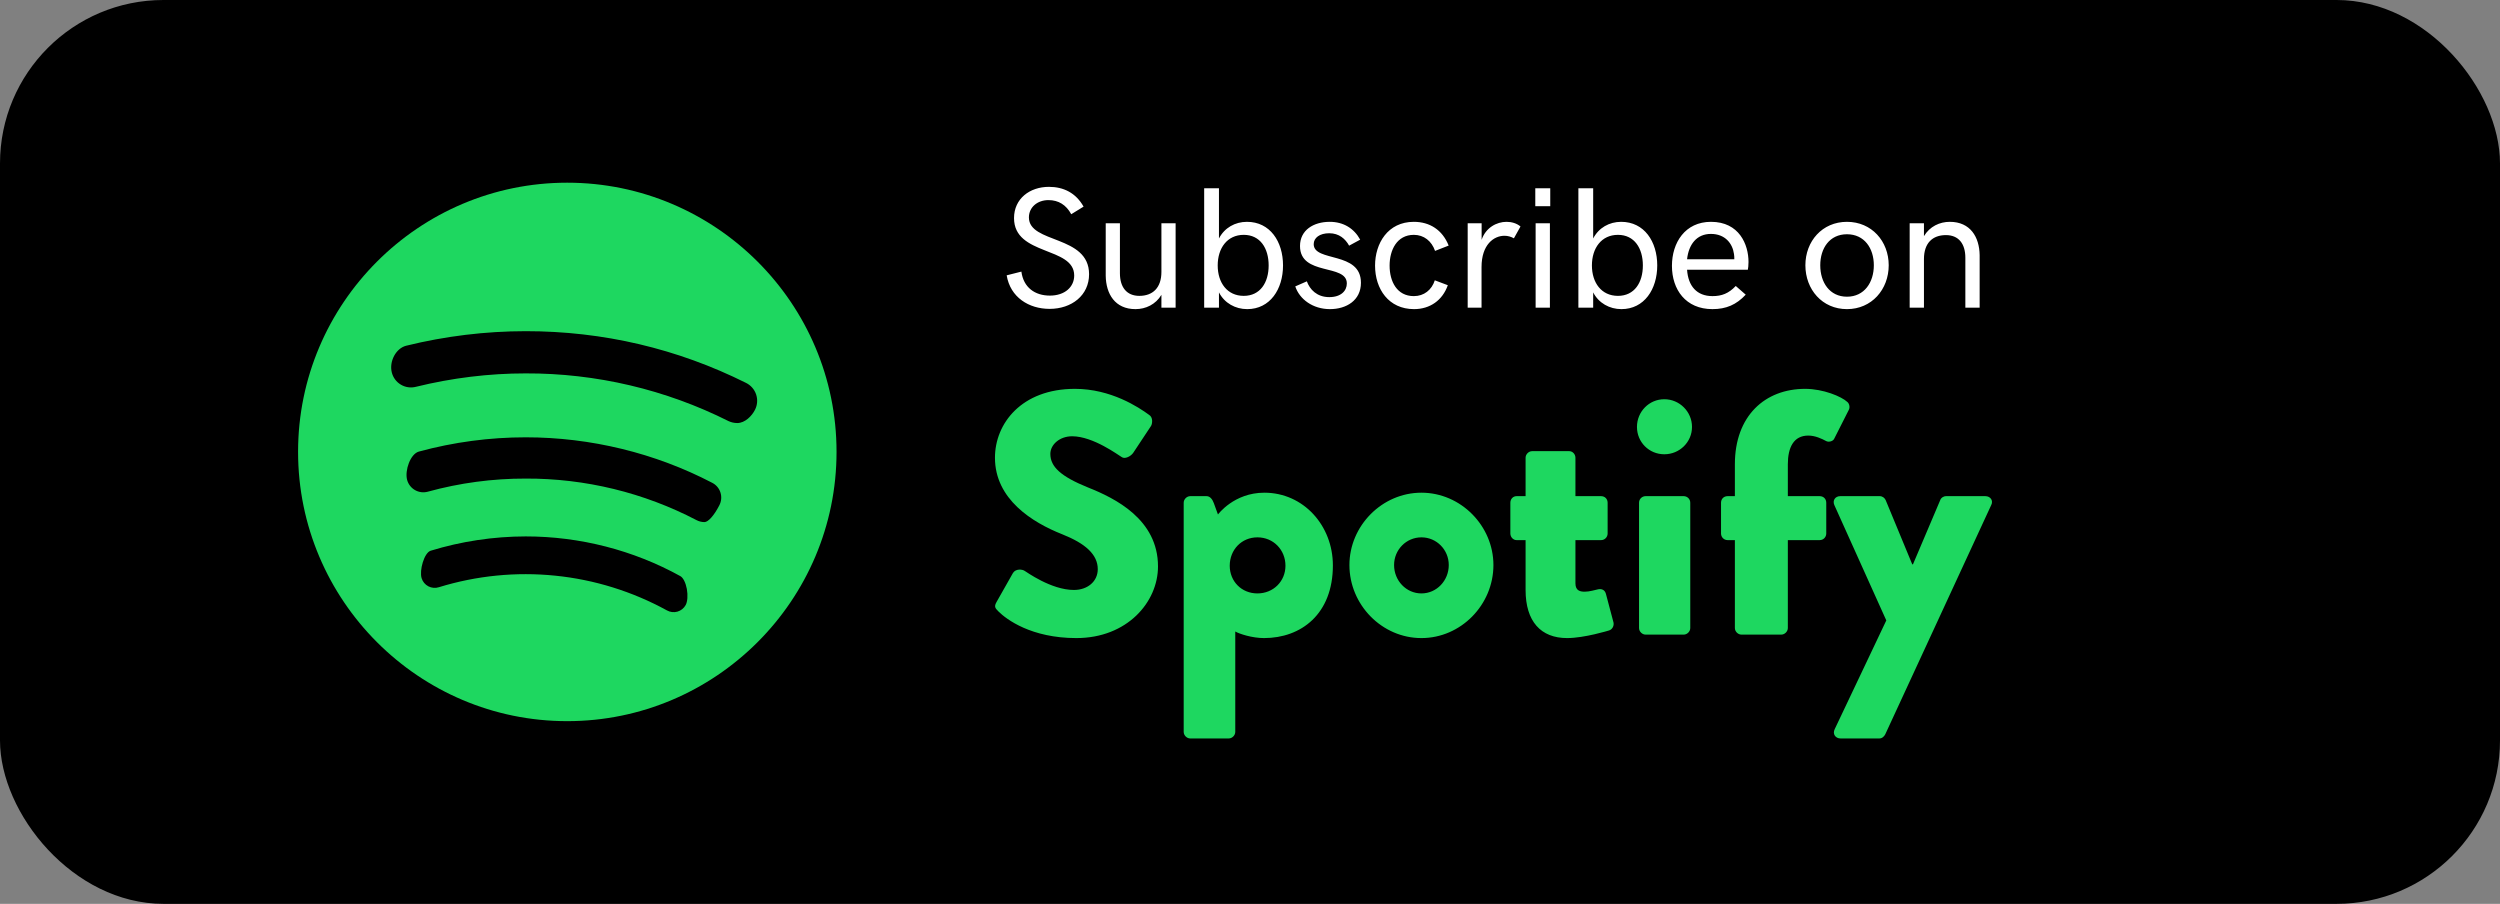<svg width="260" height="94" viewBox="0 0 260 94" fill="none" xmlns="http://www.w3.org/2000/svg">
<rect x="0" y="0" width="260" height="94" fill="#808080" stroke="none"/>
<rect width="260" height="94" rx="17" fill="black"/>
<path d="M58.988 19C43.556 19 31 31.558 31 46.991C31 62.437 43.556 75 58.988 75C74.435 75 87 62.435 87 46.991C87 31.558 74.435 19 58.988 19ZM44.785 57.276C47.99 56.294 51.322 55.793 54.674 55.787C60.307 55.787 65.867 57.215 70.755 59.917C71.047 60.076 71.311 60.599 71.432 61.252C71.549 61.905 71.502 62.575 71.311 62.923C71.221 63.088 71.098 63.234 70.951 63.352C70.805 63.469 70.636 63.557 70.455 63.609C70.274 63.661 70.084 63.677 69.897 63.655C69.71 63.633 69.529 63.575 69.365 63.483C65.774 61.513 61.825 60.284 57.75 59.87C53.676 59.456 49.56 59.864 45.646 61.07C45.467 61.128 45.277 61.15 45.089 61.134C44.901 61.118 44.718 61.065 44.55 60.978C44.383 60.891 44.235 60.771 44.114 60.626C43.993 60.48 43.903 60.313 43.847 60.132C43.598 59.315 44.113 57.495 44.785 57.276ZM43.565 46.963C47.185 45.979 50.92 45.481 54.672 45.481C61.424 45.481 68.128 47.114 74.062 50.208C74.479 50.418 74.785 50.778 74.925 51.216C74.996 51.438 75.022 51.671 75.001 51.903C74.98 52.135 74.913 52.36 74.804 52.565C74.274 53.601 73.653 54.299 73.264 54.299C72.979 54.297 72.7 54.229 72.447 54.098C66.962 51.234 60.862 49.749 54.674 49.772C51.232 49.765 47.805 50.224 44.487 51.137C44.265 51.197 44.034 51.214 43.806 51.185C43.579 51.156 43.359 51.083 43.16 50.969C42.96 50.855 42.785 50.703 42.645 50.522C42.504 50.341 42.401 50.133 42.34 49.912C42.079 48.927 42.678 47.205 43.565 46.963ZM43.25 40.229C42.987 40.296 42.714 40.311 42.446 40.272C42.177 40.233 41.919 40.142 41.687 40.002C41.454 39.864 41.251 39.68 41.089 39.462C40.928 39.244 40.812 38.996 40.746 38.733C40.459 37.571 41.185 36.222 42.24 35.956C46.308 34.954 50.482 34.446 54.672 34.442C62.722 34.442 70.436 36.253 77.594 39.825C78.086 40.07 78.461 40.499 78.636 41.02C78.811 41.541 78.772 42.11 78.528 42.602C78.194 43.274 77.471 43.997 76.673 43.997C76.36 43.996 76.051 43.927 75.767 43.794C69.221 40.51 61.995 38.811 54.672 38.833C50.857 38.833 47.014 39.302 43.25 40.229Z" fill="#1ED760"/>
<path d="M109.159 32.123C111.453 32.123 113.264 30.717 113.264 28.52C113.264 24.415 107.006 25.355 107.006 22.613C107.006 21.559 107.885 20.811 109.036 20.811C110.082 20.811 110.882 21.304 111.409 22.279L112.692 21.488C111.884 20.056 110.609 19.432 109.089 19.432C107.094 19.432 105.459 20.662 105.459 22.684C105.459 26.621 111.717 25.619 111.717 28.651C111.717 29.838 110.75 30.743 109.186 30.743C107.639 30.743 106.443 29.908 106.224 28.247L104.694 28.634C105.072 30.919 106.997 32.123 109.159 32.123ZM118.089 32.149C119.152 32.149 120.189 31.666 120.787 30.664V32H122.264V23.22H120.787V28.282C120.787 29.926 119.891 30.77 118.493 30.77C117.166 30.77 116.472 29.864 116.472 28.414V23.22H114.995V28.678C115.021 30.559 115.953 32.149 118.089 32.149ZM129.708 32.149C132.09 32.149 133.435 30.075 133.435 27.605C133.435 25.127 132.09 23.07 129.682 23.07C128.442 23.07 127.344 23.694 126.772 24.802V19.581H125.234V32H126.772V30.409C127.344 31.525 128.478 32.149 129.708 32.149ZM129.348 30.77C127.634 30.77 126.641 29.407 126.641 27.605C126.641 25.804 127.634 24.424 129.348 24.424C131.062 24.424 131.94 25.821 131.94 27.605C131.94 29.39 131.062 30.77 129.348 30.77ZM138.312 32.149C140.009 32.149 141.538 31.253 141.538 29.407C141.538 26.094 136.625 27.289 136.625 25.391C136.625 24.731 137.249 24.257 138.242 24.257C139.271 24.257 139.921 24.846 140.308 25.549L141.459 24.925C140.826 23.756 139.719 23.07 138.295 23.07C136.607 23.07 135.201 23.932 135.201 25.584C135.201 28.739 140.07 27.395 140.07 29.477C140.07 30.251 139.455 30.901 138.242 30.901C136.95 30.901 136.212 30.093 135.913 29.258L134.709 29.785C135.148 31.121 136.537 32.149 138.312 32.149ZM147.058 32.149C148.719 32.149 150.02 31.235 150.573 29.662L149.22 29.152C148.903 30.154 148.095 30.796 147.04 30.796C145.282 30.796 144.518 29.275 144.518 27.623C144.518 25.997 145.282 24.424 147.04 24.424C148.086 24.424 148.895 25.074 149.246 26.094L150.661 25.54C150.011 23.905 148.684 23.07 147.04 23.07C144.324 23.07 143.006 25.32 143.006 27.623C143.006 30.058 144.421 32.149 147.058 32.149ZM152.639 32H154.08V27.773C154.08 25.443 155.354 24.52 156.462 24.52C156.813 24.52 157.147 24.617 157.446 24.784L158.132 23.554C157.736 23.22 157.2 23.07 156.682 23.07C155.653 23.07 154.511 23.677 154.089 24.942V23.22H152.639V32ZM159.67 21.444H161.226V19.581H159.67V21.444ZM159.705 32H161.19V23.22H159.705V32ZM168.626 32.149C171.008 32.149 172.353 30.075 172.353 27.605C172.353 25.127 171.008 23.07 168.6 23.07C167.36 23.07 166.262 23.694 165.69 24.802V19.581H164.152V32H165.69V30.409C166.262 31.525 167.396 32.149 168.626 32.149ZM168.266 30.77C166.552 30.77 165.559 29.407 165.559 27.605C165.559 25.804 166.552 24.424 168.266 24.424C169.979 24.424 170.858 25.821 170.858 27.605C170.858 29.39 169.979 30.77 168.266 30.77ZM178.092 32.149C179.524 32.149 180.579 31.692 181.555 30.646L180.518 29.741C179.788 30.515 179.067 30.796 178.101 30.796C176.457 30.796 175.569 29.741 175.455 28.054H181.774C181.81 27.922 181.845 27.57 181.845 27.245C181.845 25.435 180.887 23.07 177.942 23.07C175.253 23.07 173.882 25.232 173.882 27.649C173.882 30.119 175.314 32.149 178.092 32.149ZM175.455 26.964C175.622 25.426 176.448 24.327 177.934 24.327C179.41 24.327 180.184 25.32 180.333 26.41C180.368 26.586 180.368 26.77 180.368 26.964H175.455ZM192.084 32.149C194.659 32.149 196.426 30.102 196.426 27.588C196.426 25.092 194.659 23.07 192.084 23.07C189.509 23.07 187.76 25.092 187.76 27.588C187.76 30.102 189.509 32.149 192.084 32.149ZM192.084 30.857C190.282 30.857 189.307 29.372 189.307 27.588C189.307 25.812 190.282 24.362 192.084 24.362C193.895 24.362 194.879 25.821 194.879 27.588C194.879 29.363 193.895 30.857 192.084 30.857ZM198.605 32H200.091V26.938C200.091 25.285 200.979 24.45 202.376 24.45C203.703 24.45 204.397 25.355 204.397 26.806V32H205.883V26.533C205.856 24.652 204.916 23.07 202.78 23.07C201.717 23.07 200.697 23.554 200.091 24.556V23.22H198.605V32Z" fill="white"/>
<path d="M103.836 63.588C104.664 64.416 107.256 66.36 111.936 66.36C117.228 66.36 120.432 62.616 120.432 58.908C120.432 54.012 115.968 51.816 113.16 50.7C110.316 49.548 109.236 48.54 109.236 47.208C109.236 46.236 110.208 45.372 111.504 45.372C113.7 45.372 116.328 47.352 116.652 47.532C116.976 47.784 117.624 47.46 117.876 47.064L119.712 44.292C119.856 44.04 119.928 43.392 119.496 43.14C118.416 42.348 115.536 40.44 111.792 40.44C106.248 40.44 103.476 44.04 103.476 47.604C103.476 51.924 107.364 54.336 110.46 55.56C112.908 56.532 114.168 57.684 114.168 59.196C114.168 60.456 113.124 61.356 111.684 61.356C109.308 61.356 106.716 59.448 106.572 59.376C106.32 59.196 105.636 59.124 105.348 59.592L103.656 62.58C103.368 63.084 103.476 63.228 103.836 63.588ZM128.468 65.676C128.9 65.928 130.232 66.36 131.456 66.36C135.308 66.36 138.62 63.876 138.62 58.8C138.62 54.66 135.56 51.24 131.492 51.24C128.324 51.24 126.668 53.508 126.668 53.508L126.236 52.32C126.092 51.924 125.84 51.6 125.48 51.6H123.788C123.428 51.6 123.104 51.924 123.104 52.284V76.116C123.104 76.476 123.428 76.8 123.788 76.8H127.784C128.144 76.8 128.468 76.476 128.468 76.116V65.676ZM127.892 58.836C127.892 57.18 129.116 55.884 130.772 55.884C132.428 55.884 133.688 57.18 133.688 58.836C133.688 60.456 132.428 61.716 130.772 61.716C129.116 61.716 127.892 60.456 127.892 58.836ZM140.34 58.764C140.34 62.904 143.724 66.36 147.828 66.36C151.932 66.36 155.316 62.904 155.316 58.764C155.316 54.696 151.932 51.24 147.828 51.24C143.724 51.24 140.34 54.696 140.34 58.764ZM144.984 58.764C144.984 57.18 146.244 55.884 147.828 55.884C149.412 55.884 150.672 57.18 150.672 58.764C150.672 60.384 149.412 61.716 147.828 61.716C146.244 61.716 144.984 60.384 144.984 58.764ZM158.661 61.356C158.661 64.632 160.245 66.36 162.981 66.36C164.781 66.36 167.337 65.568 167.337 65.568C167.697 65.46 167.877 65.064 167.805 64.74L167.013 61.752C166.905 61.356 166.581 61.212 166.221 61.284C165.861 61.356 165.321 61.536 164.817 61.536C164.385 61.536 163.845 61.464 163.845 60.672V56.172H166.509C166.905 56.172 167.193 55.848 167.193 55.488V52.284C167.193 51.888 166.905 51.6 166.509 51.6H163.845V47.604C163.845 47.244 163.557 46.92 163.197 46.92H159.345C158.985 46.92 158.661 47.244 158.661 47.604V51.6H157.725C157.365 51.6 157.077 51.888 157.077 52.284V55.488C157.077 55.848 157.365 56.172 157.725 56.172H158.661V61.356ZM173.088 47.244C174.672 47.244 175.968 45.984 175.968 44.4C175.968 42.816 174.672 41.52 173.088 41.52C171.504 41.52 170.244 42.816 170.244 44.4C170.244 45.984 171.504 47.244 173.088 47.244ZM170.46 65.316C170.46 65.676 170.784 66 171.144 66H175.104C175.464 66 175.788 65.676 175.788 65.316V52.284C175.788 51.888 175.464 51.6 175.104 51.6H171.144C170.784 51.6 170.46 51.888 170.46 52.284V65.316ZM180.427 65.316C180.427 65.676 180.751 66 181.111 66H185.251C185.611 66 185.935 65.676 185.935 65.316V56.172H189.247C189.643 56.172 189.931 55.848 189.931 55.488V52.284C189.931 51.888 189.643 51.6 189.247 51.6H185.935V48.288C185.935 46.524 186.547 45.3 188.059 45.3C188.779 45.3 189.463 45.624 189.931 45.876C190.219 46.02 190.651 45.876 190.759 45.624L192.271 42.636C192.415 42.384 192.343 41.988 192.127 41.808C191.515 41.232 189.607 40.44 187.735 40.44C183.559 40.44 180.427 43.248 180.427 48.288V51.6H179.671C179.275 51.6 178.987 51.888 178.987 52.284V55.488C178.987 55.848 179.275 56.172 179.671 56.172H180.427V65.316ZM196.175 64.524L190.811 75.828C190.559 76.332 190.883 76.8 191.423 76.8H195.455C195.743 76.8 195.959 76.584 196.067 76.368L207.083 52.536C207.335 52.068 207.011 51.6 206.471 51.6H202.403C202.115 51.6 201.863 51.78 201.791 51.996L198.947 58.692H198.875L196.103 51.996C195.995 51.78 195.779 51.6 195.491 51.6H191.387C190.847 51.6 190.559 52.068 190.775 52.536L196.175 64.524Z" fill="#1ED760"/>
</svg>
